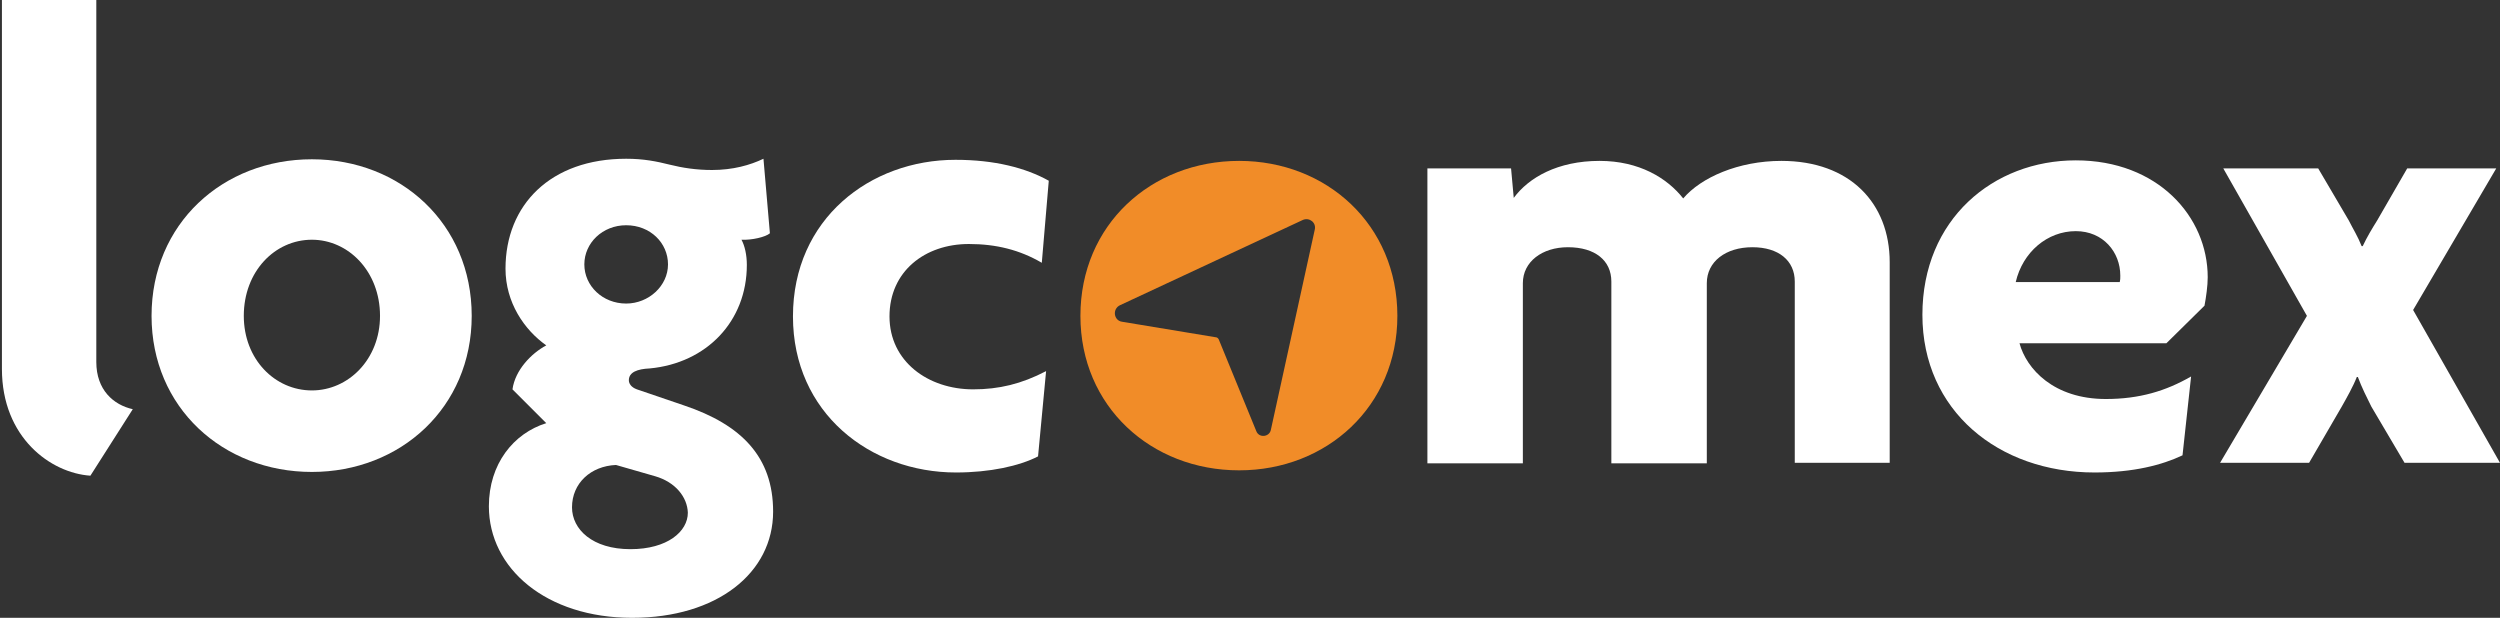 <svg width="174" height="43" viewBox="0 0 174 43" fill="none" xmlns="http://www.w3.org/2000/svg">
<rect x="0" y="0" width="174" height="43" fill="#333333" stroke="none"/>
<path d="M6.292 33.108C3.53 32.922 0.134 30.458 0.134 25.681V0H6.703V25.195C6.703 27.136 7.897 28.181 9.241 28.48L6.292 33.108Z" fill="white"/>
<path d="M21.708 32.847C15.512 32.847 10.548 28.368 10.548 21.985C10.548 15.565 15.512 11.086 21.708 11.086C27.867 11.086 32.831 15.565 32.831 21.985C32.831 28.368 27.867 32.847 21.708 32.847ZM21.708 16.685C19.133 16.685 16.968 18.887 16.968 21.985C16.968 25.009 19.133 27.174 21.708 27.174C24.246 27.174 26.449 25.009 26.449 21.985C26.449 18.887 24.246 16.685 21.708 16.685Z" fill="white"/>
<path d="M43.992 43C38.02 43 34.026 39.566 34.026 35.236C34.026 32.287 35.743 30.16 38.02 29.451L35.668 27.099C35.855 25.755 36.975 24.598 38.02 24.038C36.489 22.956 35.183 21.052 35.183 18.701C35.183 14.259 38.318 11.049 43.581 11.049C44.813 11.049 45.709 11.235 46.605 11.459C47.501 11.683 48.471 11.832 49.554 11.832C51.009 11.832 52.204 11.496 53.137 11.049L53.585 16.237C53.286 16.498 52.316 16.722 51.607 16.685C51.831 17.096 51.98 17.73 51.98 18.439C51.98 22.358 49.18 25.27 45.224 25.643C44.365 25.68 43.768 25.904 43.768 26.464C43.768 26.688 43.917 26.95 44.328 27.099L47.613 28.219C51.607 29.562 53.809 31.802 53.809 35.609C53.809 39.865 49.927 43 43.992 43ZM45.597 33.146L42.872 32.362C41.118 32.437 39.812 33.631 39.812 35.311C39.812 36.841 41.23 38.222 43.88 38.222C46.456 38.222 47.874 36.99 47.874 35.684C47.837 34.602 47.016 33.556 45.597 33.146ZM43.581 15.677C41.939 15.677 40.67 16.909 40.67 18.402C40.67 19.895 41.939 21.127 43.581 21.127C45.149 21.127 46.493 19.895 46.493 18.402C46.493 16.909 45.261 15.677 43.581 15.677Z" fill="white"/>
<path d="M72.509 18.29C70.979 17.394 69.337 16.983 67.433 16.983C64.372 16.983 61.909 18.887 61.909 22.023C61.909 25.158 64.596 27.099 67.732 27.099C69.523 27.099 71.091 26.726 72.808 25.83L72.248 31.765C70.942 32.437 68.889 32.885 66.537 32.885C60.565 32.885 55.19 28.741 55.19 22.023C55.19 15.229 60.565 11.123 66.5 11.123C69.225 11.123 71.39 11.683 72.995 12.579L72.509 18.29Z" fill="white"/>
<path d="M124.916 32.213V19.596C124.916 18.141 123.796 17.207 121.967 17.207C120.101 17.207 118.794 18.215 118.794 19.708V32.25H112.15V19.596C112.15 18.141 111.03 17.207 109.127 17.207C107.335 17.207 105.991 18.215 105.991 19.708V32.25H99.347V11.721H105.17L105.357 13.774C106.402 12.355 108.417 11.198 111.329 11.198C114.091 11.198 116.032 12.392 117.152 13.811C118.384 12.355 120.996 11.198 123.983 11.198C128.76 11.198 131.523 14.147 131.523 18.253V32.213H124.916Z" fill="white"/>
<path d="M153.433 21.276L150.783 23.889H140.556C141.041 25.681 142.944 27.771 146.565 27.771C148.917 27.771 150.746 27.211 152.5 26.203L151.903 31.69C150.484 32.362 148.506 32.885 145.781 32.885C139.1 32.885 133.799 28.592 133.799 21.911C133.799 15.267 138.727 11.161 144.475 11.161C150.186 11.161 153.657 15.08 153.657 19.298C153.657 19.895 153.545 20.679 153.433 21.276ZM144.475 16.088C142.496 16.088 140.779 17.544 140.294 19.634H147.536C147.573 19.484 147.573 19.372 147.573 19.186C147.573 17.544 146.378 16.088 144.475 16.088Z" fill="white"/>
<path d="M167.356 32.213L165.042 28.293C164.743 27.696 164.37 26.95 164.108 26.24H164.034C163.773 26.912 163.325 27.696 162.989 28.293L160.712 32.213H154.516L160.562 21.985L154.74 11.72H161.346L163.474 15.341C163.773 15.938 164.108 16.461 164.37 17.133H164.444C164.743 16.498 165.079 15.938 165.452 15.341L167.542 11.72H173.739L167.953 21.575L174 32.213H167.356Z" fill="white"/>
<path d="M86.246 32.735C80.124 32.735 75.197 28.294 75.197 21.985C75.197 15.64 80.124 11.198 86.246 11.198C92.33 11.198 97.257 15.64 97.257 21.985C97.257 28.294 92.33 32.735 86.246 32.735ZM90.687 15.304L77.959 21.239C77.399 21.5 77.511 22.321 78.108 22.396L84.641 23.478C84.715 23.478 84.79 23.553 84.827 23.628L87.44 30.011C87.627 30.496 88.336 30.421 88.448 29.936L91.509 15.976C91.621 15.491 91.135 15.117 90.687 15.304Z" fill="#F18C28"/>
</svg>
